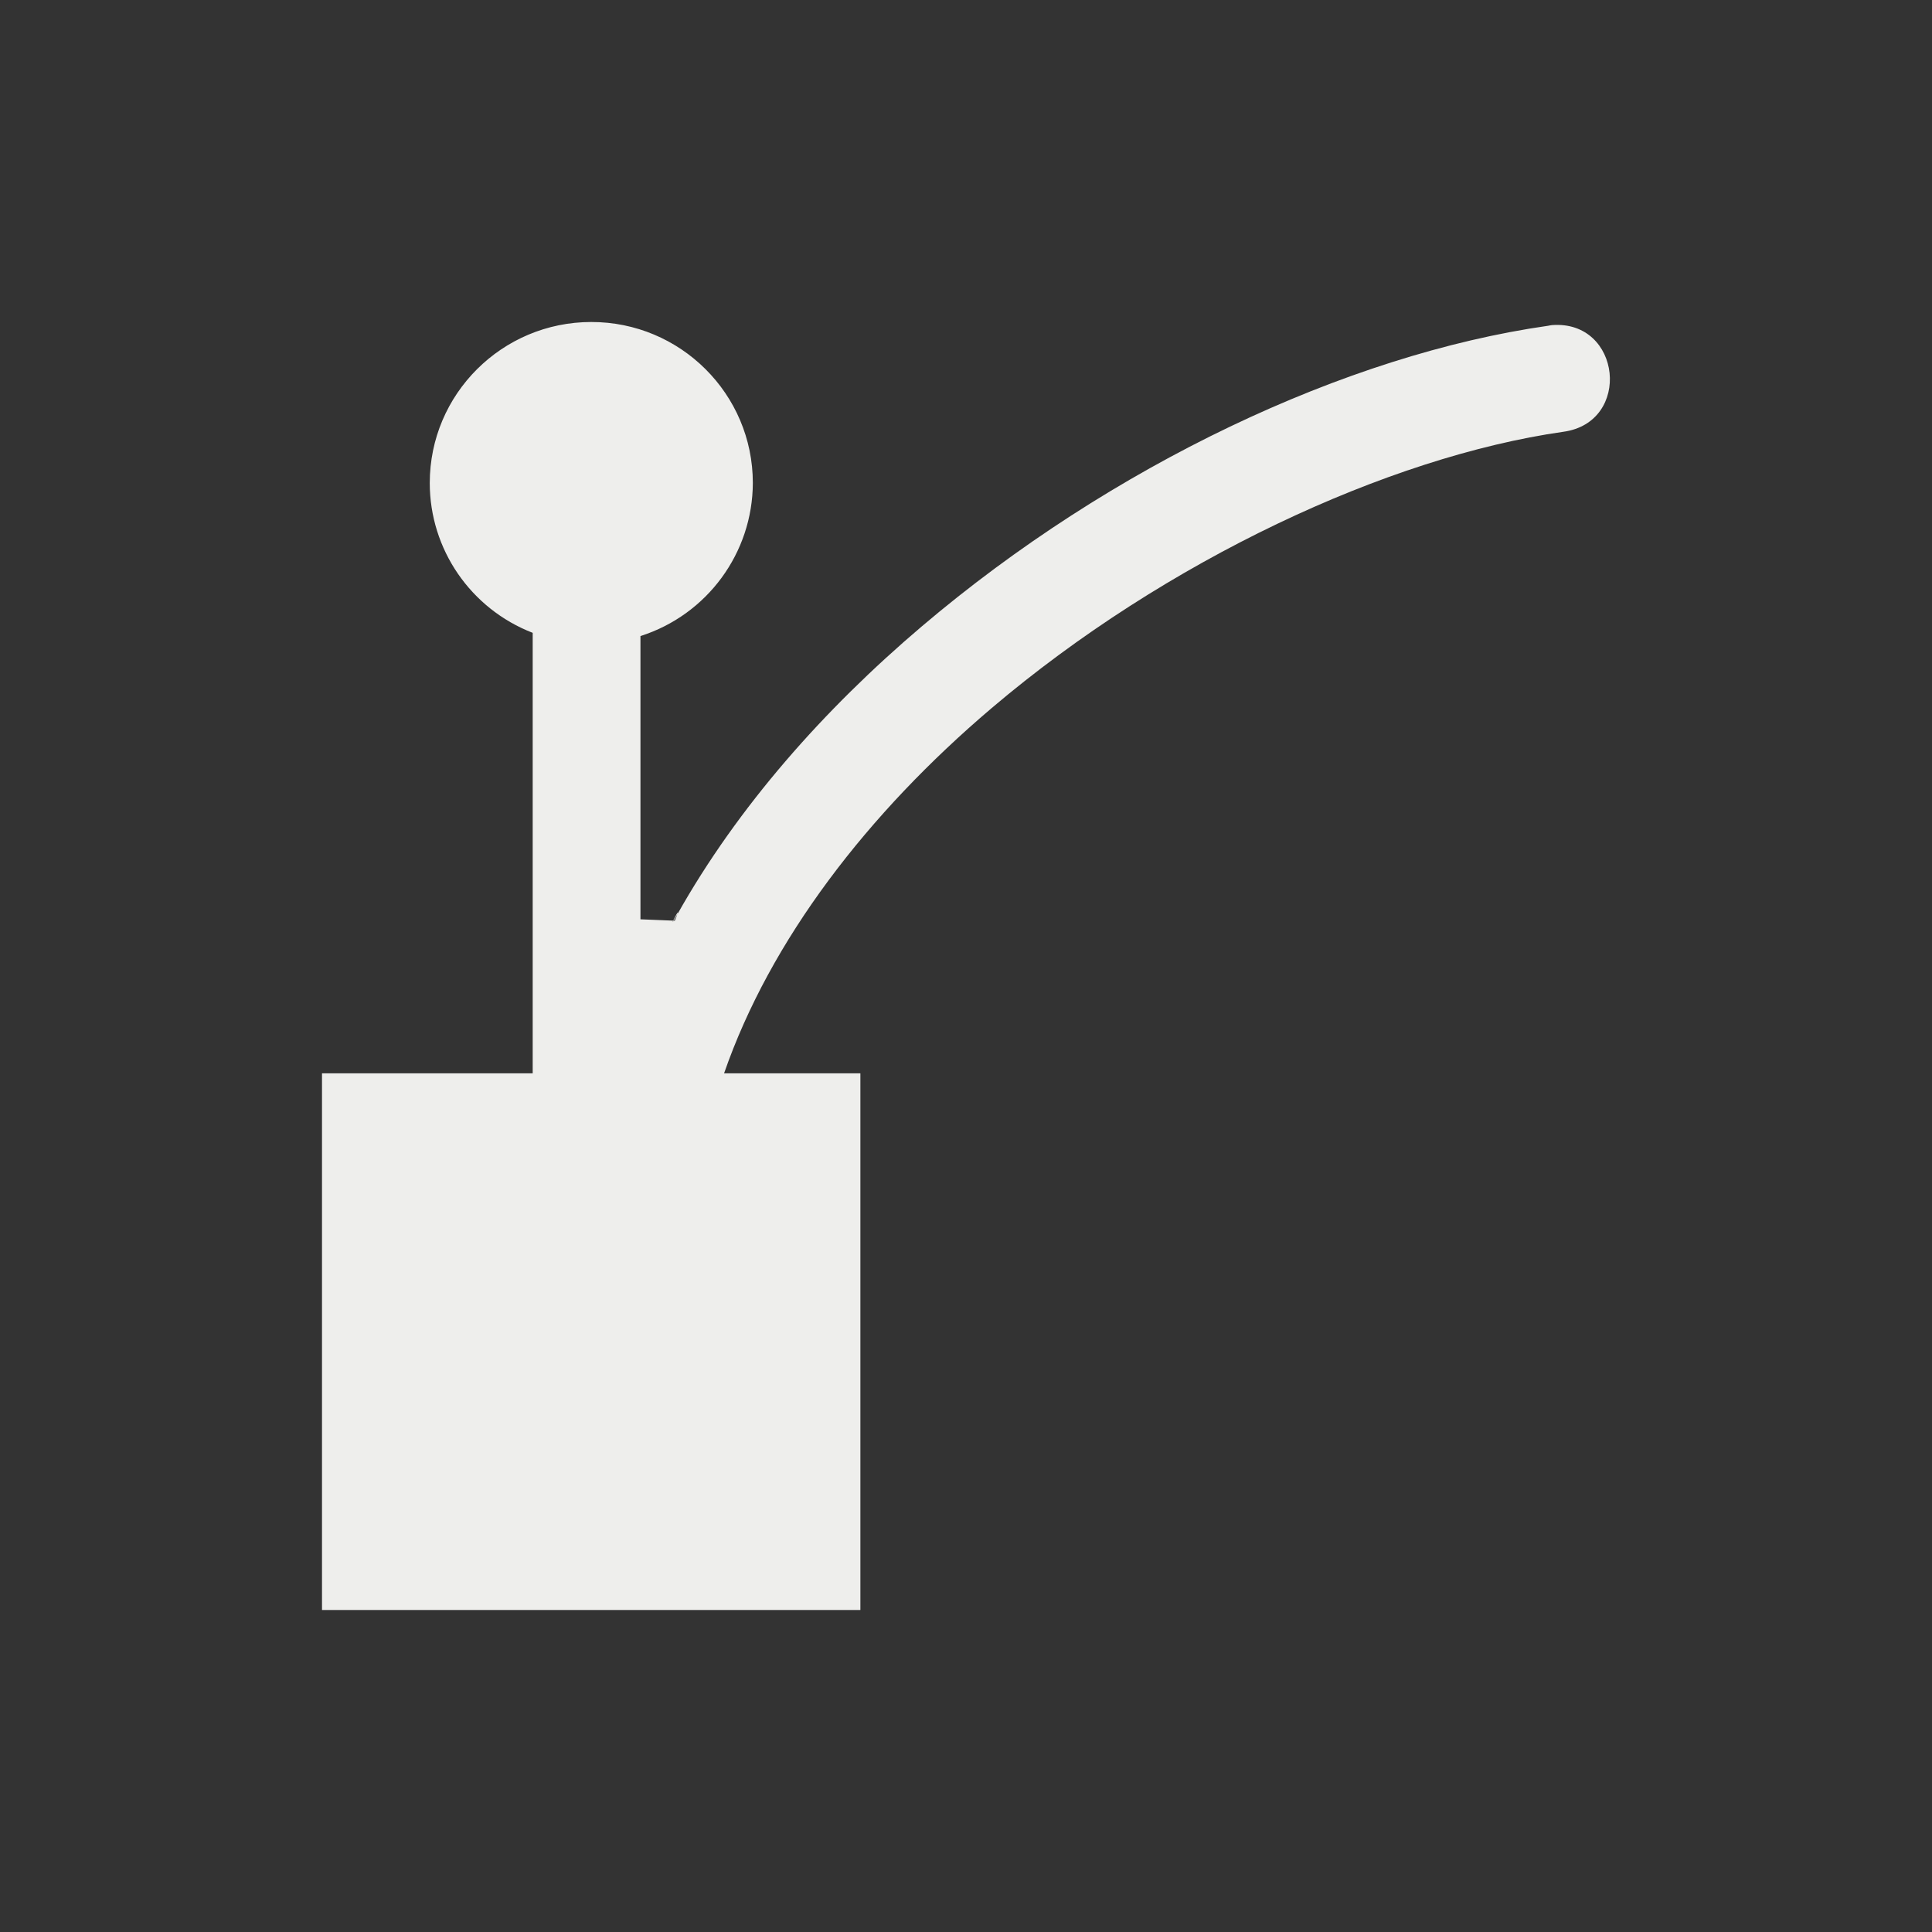 <?xml version="1.0" encoding="UTF-8" standalone="no"?>
<svg
   width="18"
   height="18"
   version="1.1"
   id="svg9"
   sodipodi:docname="show-node-handles.svg"
   inkscape:version="1.2.1 (9c6d41e410, 2022-07-14, custom)"
   xmlns:inkscape="http://www.inkscape.org/namespaces/inkscape"
   xmlns:sodipodi="http://sodipodi.sourceforge.net/DTD/sodipodi-0.dtd"
   xmlns="http://www.w3.org/2000/svg"
   xmlns:svg="http://www.w3.org/2000/svg">
  <rect width="100%" height="100%" fill="#333333" stroke="none"/>
  <sodipodi:namedview
     id="namedview11"
     pagecolor="#000000"
     bordercolor="#000000"
     borderopacity="0.25"
     inkscape:showpageshadow="2"
     inkscape:pageopacity="0"
     inkscape:pagecheckerboard="0"
     inkscape:deskcolor="#d1d1d1"
     showgrid="false"
     inkscape:zoom="44.611111"
     inkscape:cx="8.988792"
     inkscape:cy="8.9663761"
     inkscape:window-width="1554"
     inkscape:window-height="994"
     inkscape:window-x="182"
     inkscape:window-y="42"
     inkscape:window-maximized="1"
     inkscape:current-layer="g7" />
  <defs
     id="defs3">
    <style
       id="current-color-scheme"
       type="text/css">
   .ColorScheme-Text { color:#eeeeec; } .ColorScheme-Highlight { color:#367bf0; } .ColorScheme-NeutralText { color:#ffcc44; } .ColorScheme-PositiveText { color:#3db47e; } .ColorScheme-NegativeText { color:#dd4747; }
  </style>
  </defs>
  <g
     transform="translate(1,1)"
     id="g7">
    <path
       style="fill:currentColor"
       class="ColorScheme-Text"
       d="M 4.508,2 C 3.677,2.001 3.004,2.672 3.004,3.5 3.004,4.118 3.385,4.672 3.963,4.896 V 9 H 2 v 5 H 7.016 V 9 H 5.746 C 6.177,7.757 7.083,6.579 8.238,5.598 9.861,4.22 11.937,3.255 13.564,3.023 c 0.644,-0.087 0.543,-1.044 -0.105,-0.994 -0.012,0.002 -0.024,0.003 -0.035,0.006 C 11.539,2.304 9.352,3.338 7.588,4.836 6.675,5.611 5.874,6.517 5.311,7.518 5.183,7.744 5.388,7.342 5.287,7.578 L 4.967,7.565 V 4.926 C 5.589,4.728 6.012,4.151 6.014,3.5 6.014,2.671 5.339,1.999 4.508,2 Z"
       id="path5"
       sodipodi:nodetypes="ccccccccccccccsccccc" />
  </g>
</svg>
